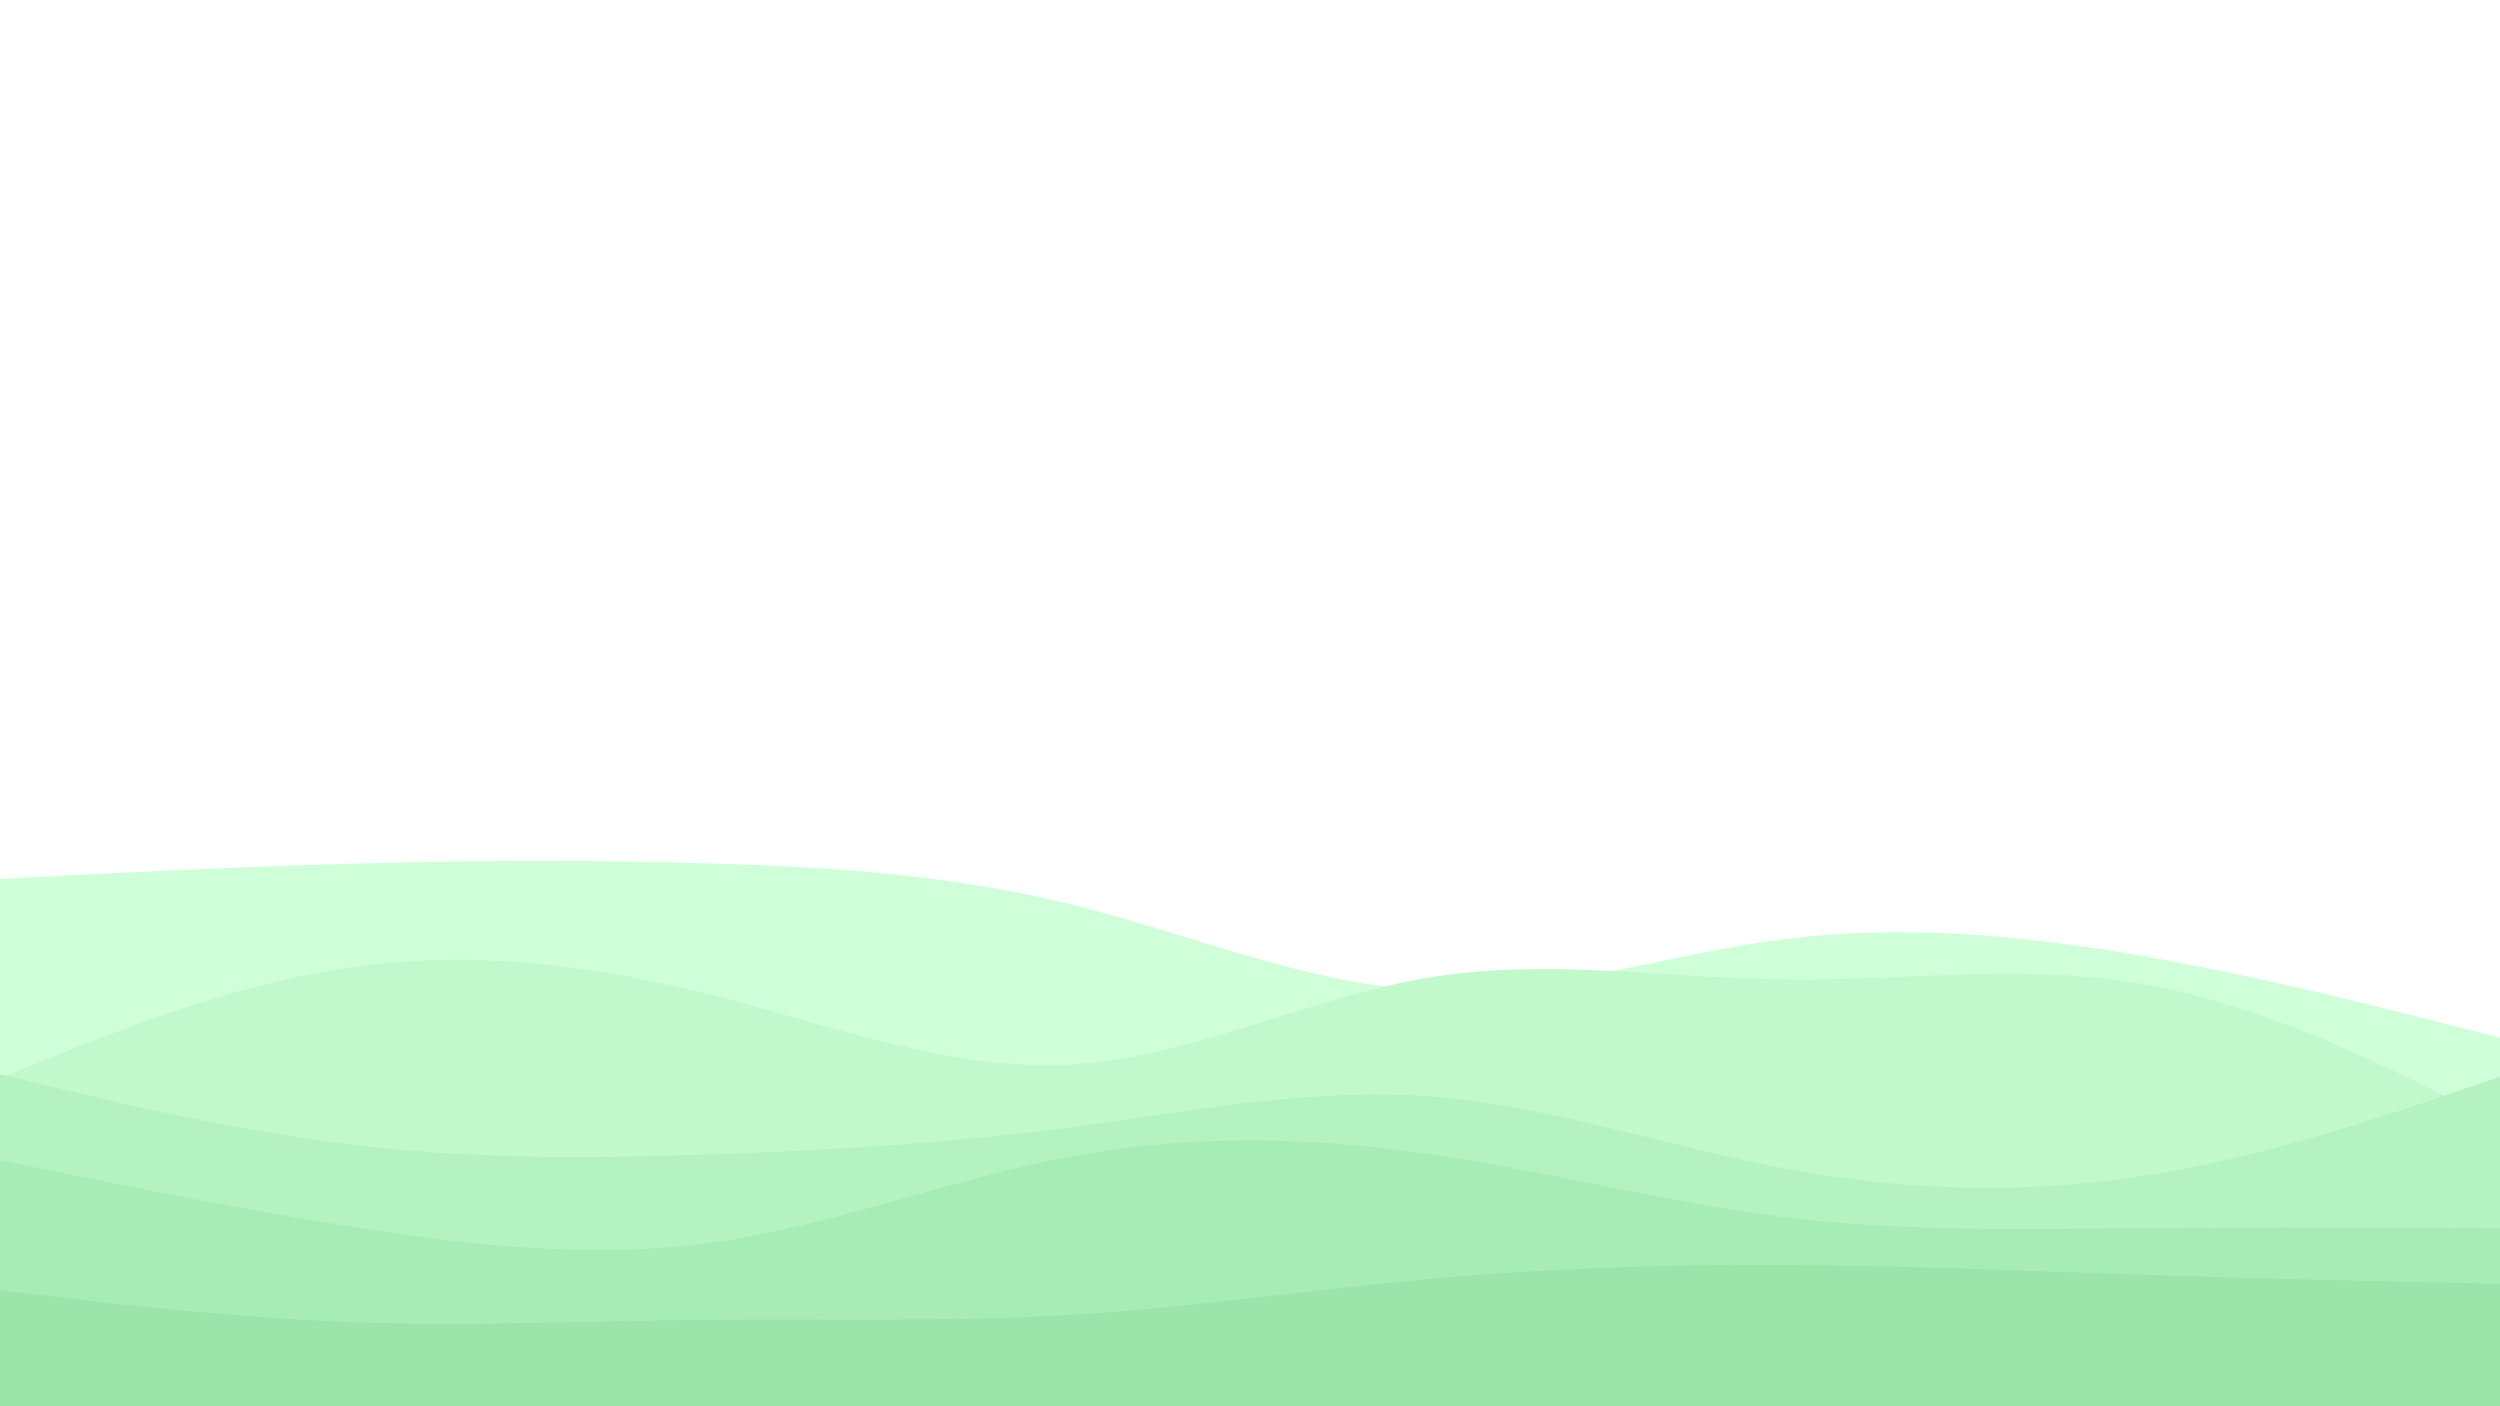 <svg id="visual" viewBox="0 0 1920 1080" width="1920" height="1080" xmlns="http://www.w3.org/2000/svg" xmlns:xlink="http://www.w3.org/1999/xlink" version="1.1"><rect x="0" y="0" width="1920" height="1080" fill="#fff"></rect><path d="M0 675L45.7 672.7C91.3 670.3 182.7 665.7 274.2 663.2C365.7 660.7 457.3 660.3 548.8 663.2C640.3 666 731.7 672 823 694.7C914.3 717.3 1005.7 756.7 1097 760.5C1188.3 764.3 1279.7 732.7 1371.2 721.2C1462.7 709.7 1554.3 718.3 1645.8 734.3C1737.3 750.3 1828.7 773.7 1874.3 785.3L1920 797L1920 1081L1874.3 1081C1828.7 1081 1737.3 1081 1645.8 1081C1554.3 1081 1462.7 1081 1371.2 1081C1279.7 1081 1188.3 1081 1097 1081C1005.7 1081 914.3 1081 823 1081C731.7 1081 640.3 1081 548.8 1081C457.3 1081 365.7 1081 274.2 1081C182.7 1081 91.3 1081 45.7 1081L0 1081Z" fill="#ceffd8"></path><path d="M0 828L45.7 809.7C91.3 791.3 182.7 754.7 274.2 742.2C365.7 729.7 457.3 741.3 548.8 764.7C640.3 788 731.7 823 823 817.5C914.3 812 1005.7 766 1097 750.8C1188.3 735.7 1279.7 751.3 1371.2 752.3C1462.7 753.3 1554.3 739.7 1645.8 755.7C1737.3 771.7 1828.7 817.3 1874.3 840.2L1920 863L1920 1081L1874.3 1081C1828.7 1081 1737.3 1081 1645.8 1081C1554.3 1081 1462.7 1081 1371.2 1081C1279.7 1081 1188.3 1081 1097 1081C1005.7 1081 914.3 1081 823 1081C731.7 1081 640.3 1081 548.8 1081C457.3 1081 365.7 1081 274.2 1081C182.7 1081 91.3 1081 45.7 1081L0 1081Z" fill="#c1f9cc"></path><path d="M0 825L45.7 836C91.3 847 182.7 869 274.2 879.7C365.7 890.3 457.3 889.7 548.8 886.5C640.3 883.3 731.7 877.7 823 865.7C914.3 853.7 1005.7 835.3 1097 842C1188.3 848.7 1279.7 880.3 1371.2 897.5C1462.7 914.7 1554.3 917.3 1645.8 903.2C1737.3 889 1828.7 858 1874.3 842.5L1920 827L1920 1081L1874.3 1081C1828.7 1081 1737.3 1081 1645.8 1081C1554.3 1081 1462.7 1081 1371.2 1081C1279.7 1081 1188.3 1081 1097 1081C1005.7 1081 914.3 1081 823 1081C731.7 1081 640.3 1081 548.8 1081C457.3 1081 365.7 1081 274.2 1081C182.7 1081 91.3 1081 45.7 1081L0 1081Z" fill="#b5f2c1"></path><path d="M0 891L45.7 900.3C91.3 909.7 182.7 928.3 274.2 942.7C365.7 957 457.3 967 548.8 954C640.3 941 731.7 905 823 888C914.3 871 1005.7 873 1097 886.2C1188.3 899.3 1279.7 923.7 1371.2 934.8C1462.7 946 1554.3 944 1645.8 943.2C1737.3 942.3 1828.7 942.7 1874.3 942.8L1920 943L1920 1081L1874.3 1081C1828.7 1081 1737.3 1081 1645.8 1081C1554.3 1081 1462.7 1081 1371.2 1081C1279.7 1081 1188.3 1081 1097 1081C1005.7 1081 914.3 1081 823 1081C731.7 1081 640.3 1081 548.8 1081C457.3 1081 365.7 1081 274.2 1081C182.7 1081 91.3 1081 45.7 1081L0 1081Z" fill="#a8ecb5"></path><path d="M0 991L45.7 996.3C91.3 1001.7 182.7 1012.3 274.2 1015.5C365.7 1018.7 457.3 1014.3 548.8 1013.5C640.3 1012.7 731.7 1015.3 823 1009.8C914.3 1004.3 1005.7 990.7 1097 982.3C1188.3 974 1279.7 971 1371.2 971.5C1462.7 972 1554.3 976 1645.8 979C1737.3 982 1828.7 984 1874.3 985L1920 986L1920 1081L1874.3 1081C1828.7 1081 1737.3 1081 1645.8 1081C1554.3 1081 1462.7 1081 1371.2 1081C1279.7 1081 1188.3 1081 1097 1081C1005.7 1081 914.3 1081 823 1081C731.7 1081 640.3 1081 548.8 1081C457.3 1081 365.7 1081 274.2 1081C182.7 1081 91.3 1081 45.7 1081L0 1081Z" fill="#9be5aa"></path></svg>